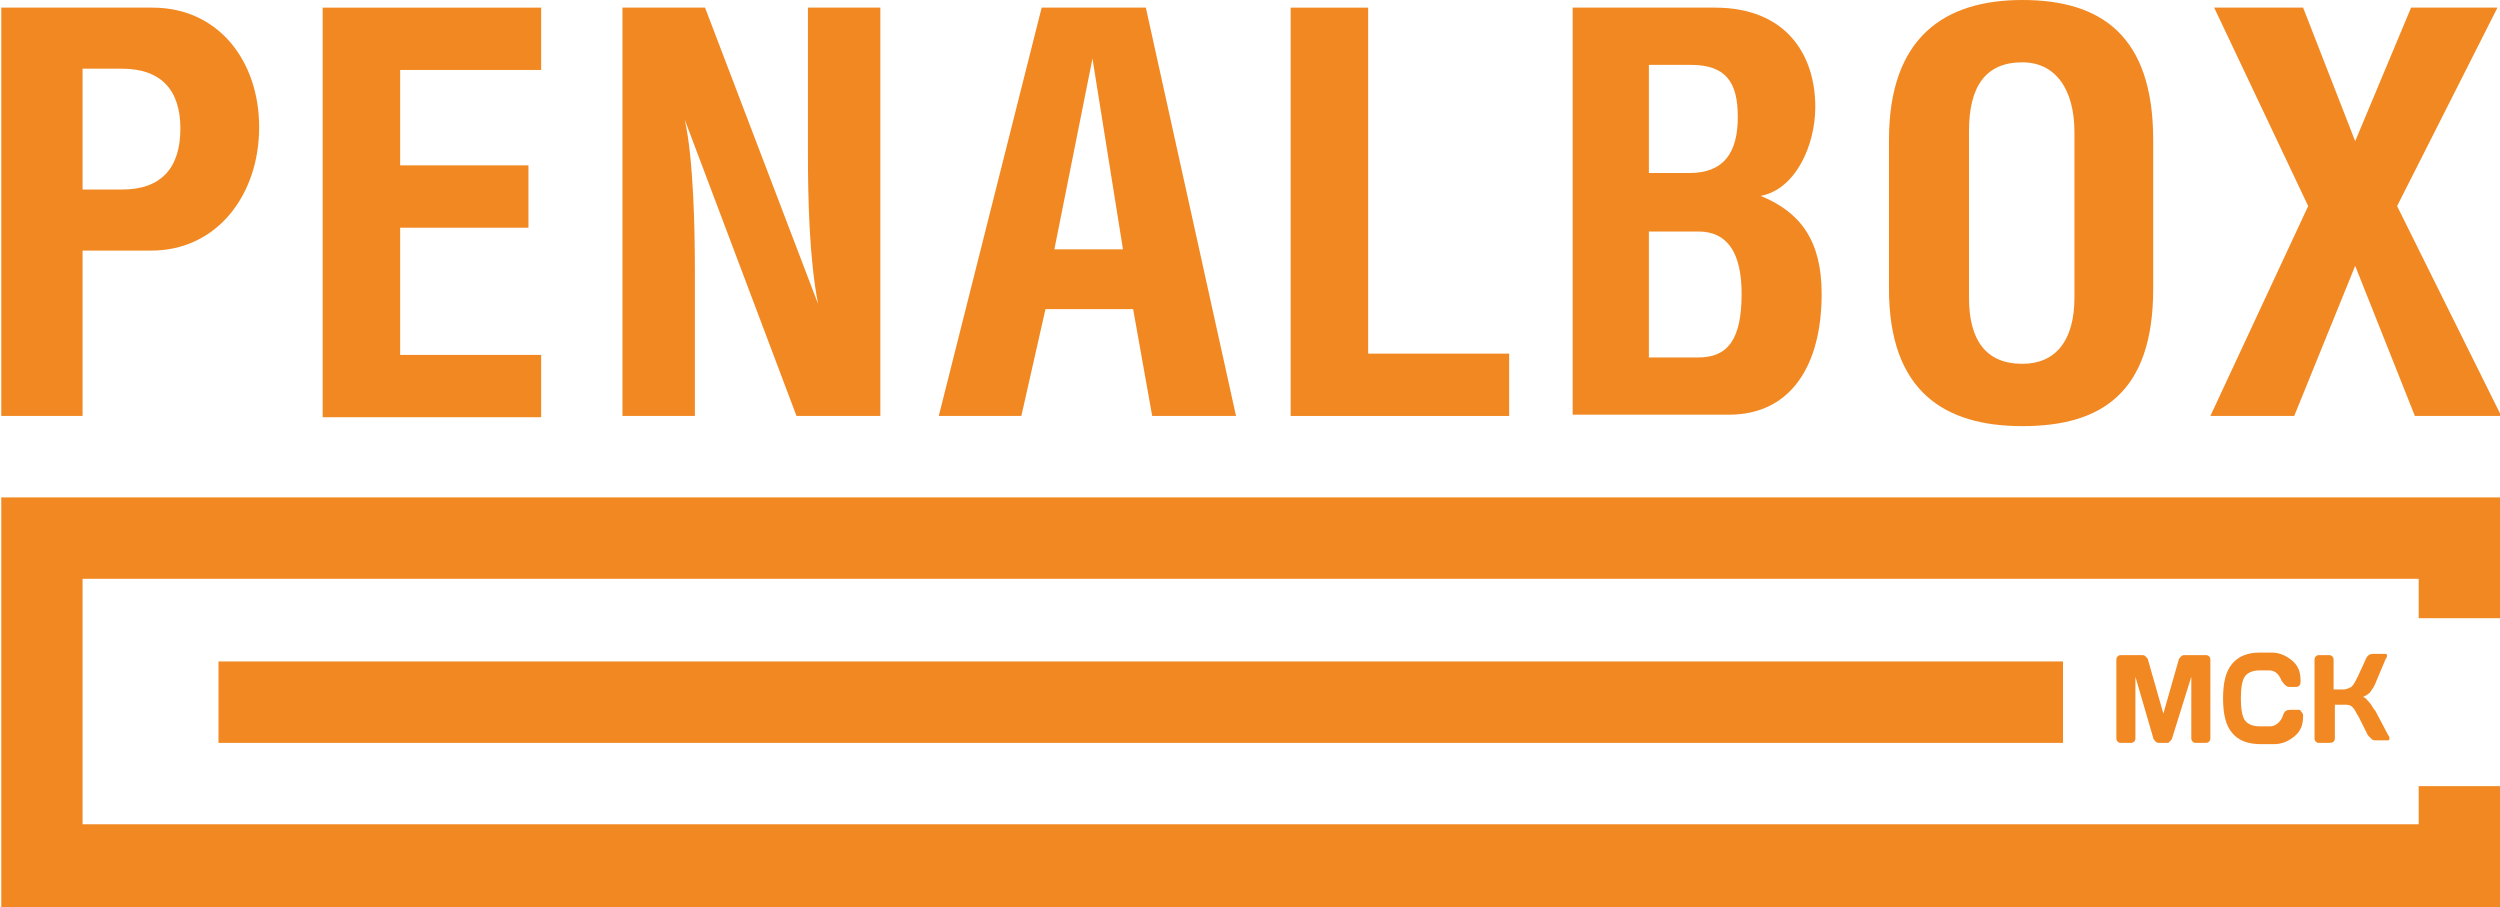 <svg width="215" height="78" viewBox="0 0 215 78" fill="none" xmlns="http://www.w3.org/2000/svg">
<g clip-path="url(#clip0_1_18)">
<path fill-rule="evenodd" clip-rule="evenodd" d="M0.109 42.774V78H215V77.891V70.889V67.607H208.008V70.889H7.101V49.776H208.008V53.167H215V49.776V42.774H0.109Z" fill="#F18822"/>
<path d="M177.419 56.886H18.791V63.888H177.419V56.886Z" fill="#F18822"/>
<path d="M7.101 35.773H0.109V0.656H13.11C18.791 0.656 22.287 5.251 22.287 10.94C22.287 16.738 18.681 21.551 13.001 21.551H7.101V35.773ZM7.101 16.3H10.488C13.874 16.3 15.513 14.44 15.513 11.049C15.513 7.767 13.874 5.907 10.488 5.907H7.101V16.3Z" fill="#F18822"/>
<path d="M46.54 0.656V6.017H34.413V14.222H45.447V19.582H34.413V30.522H46.54V35.882H27.749V0.656H46.54Z" fill="#F18822"/>
<path d="M60.633 0.656L70.356 26.146C69.591 22.208 69.482 17.066 69.482 13.018V0.656H75.709V35.773H68.499L58.885 10.283C59.649 13.675 59.759 19.801 59.759 23.302V35.773H53.532V0.656H60.633Z" fill="#F18822"/>
<path d="M89.583 0.656H98.542L106.298 35.773H99.088L97.449 26.583H89.911L87.835 35.773H80.734L89.583 0.656ZM96.575 21.442L93.953 5.032L90.676 21.442H96.575Z" fill="#F18822"/>
<path d="M117.66 30.412H129.787V35.773H110.996V0.656H117.66V30.412Z" fill="#F18822"/>
<path d="M135.249 0.656H147.485C153.603 0.656 156.115 4.704 156.115 9.189C156.115 12.581 154.367 16.3 151.418 16.847C154.914 18.269 156.662 20.785 156.662 25.271C156.662 31.397 154.04 35.663 148.687 35.663H135.249V0.656ZM141.804 14.878H145.3C148.25 14.878 149.451 13.128 149.451 10.065C149.451 7.111 148.468 5.579 145.409 5.579H141.804V14.878ZM141.804 30.741H146.065C148.577 30.741 149.779 29.209 149.779 25.271C149.779 21.77 148.577 19.91 146.065 19.91H141.804V30.741Z" fill="#F18822"/>
<path d="M173.923 0C180.696 0 185.175 3.063 185.175 12.034V24.833C185.175 33.804 180.696 36.648 173.923 36.648C167.259 36.648 162.452 33.694 162.452 24.833V12.034C162.452 3.173 167.259 0 173.923 0ZM169.334 11.268V25.599C169.334 29.209 170.755 31.288 173.923 31.288C176.763 31.288 178.402 29.318 178.402 25.599V11.377C178.402 7.658 176.763 5.36 173.923 5.36C170.755 5.36 169.334 7.439 169.334 11.268Z" fill="#F18822"/>
<path d="M198.067 0.656L202.546 12.143L207.353 0.656H214.782L206.151 17.722L215.109 35.773H207.68L202.546 22.864L197.302 35.773H190.092L198.504 17.722L190.419 0.656H198.067Z" fill="#F18822"/>
<path d="M186.377 63.888H185.722C185.612 63.888 185.503 63.888 185.394 63.778C185.285 63.669 185.175 63.56 185.175 63.45L183.646 58.199V63.45C183.646 63.56 183.646 63.669 183.537 63.778C183.427 63.888 183.318 63.888 183.209 63.888H182.444C182.335 63.888 182.226 63.888 182.116 63.778C182.007 63.669 182.007 63.56 182.007 63.45V56.777C182.007 56.668 182.007 56.558 182.116 56.449C182.226 56.339 182.335 56.339 182.444 56.339H184.192C184.301 56.339 184.411 56.339 184.52 56.449C184.629 56.558 184.738 56.668 184.738 56.777L186.049 61.372L187.36 56.777C187.36 56.668 187.469 56.558 187.579 56.449C187.688 56.339 187.797 56.339 187.906 56.339H189.654C189.764 56.339 189.873 56.339 189.982 56.449C190.091 56.558 190.091 56.668 190.091 56.777V63.45C190.091 63.56 190.091 63.669 189.982 63.778C189.873 63.888 189.764 63.888 189.654 63.888H188.89C188.78 63.888 188.671 63.888 188.562 63.778C188.453 63.669 188.453 63.56 188.453 63.45V58.199L186.814 63.45C186.814 63.56 186.705 63.669 186.595 63.778C186.486 63.888 186.486 63.888 186.377 63.888Z" fill="#F18822"/>
<path d="M191.949 63.013C191.402 62.356 191.184 61.372 191.184 60.059C191.184 58.746 191.402 57.762 191.949 57.105C192.495 56.449 193.26 56.121 194.352 56.121H195.335C195.991 56.121 196.537 56.339 197.083 56.777C197.629 57.215 197.848 57.762 197.848 58.527C197.848 58.746 197.848 58.855 197.739 58.965C197.629 59.074 197.52 59.074 197.411 59.074H196.865C196.646 59.074 196.428 58.855 196.209 58.527C195.991 57.98 195.663 57.652 195.117 57.652H194.352C193.697 57.652 193.26 57.871 193.041 58.199C192.823 58.527 192.713 59.184 192.713 60.059C192.713 60.934 192.823 61.59 193.041 61.919C193.26 62.247 193.697 62.466 194.352 62.466H195.226C195.663 62.466 196.1 62.137 196.318 61.59C196.428 61.153 196.646 61.044 196.974 61.044H197.52C197.52 61.044 197.629 61.044 197.739 61.044C197.848 61.044 197.848 61.153 197.957 61.262C198.066 61.372 198.066 61.481 198.066 61.59C198.066 62.356 197.848 62.903 197.302 63.341C196.755 63.778 196.209 63.997 195.554 63.997H194.461C193.26 63.997 192.495 63.669 191.949 63.013Z" fill="#F18822"/>
<path d="M200.252 63.888H199.487C199.378 63.888 199.268 63.888 199.159 63.778C199.05 63.669 199.05 63.56 199.05 63.45V56.777C199.05 56.668 199.05 56.558 199.159 56.449C199.268 56.339 199.378 56.339 199.487 56.339H200.252C200.361 56.339 200.47 56.339 200.579 56.449C200.689 56.558 200.689 56.668 200.689 56.777V59.293H201.563C201.781 59.293 202 59.184 202.218 59.074C202.437 58.855 202.546 58.637 202.764 58.199L203.42 56.777C203.529 56.449 203.747 56.23 204.075 56.23H205.058C205.168 56.23 205.277 56.23 205.277 56.339C205.277 56.449 205.277 56.558 205.168 56.668L204.294 58.746C204.184 59.074 203.966 59.293 203.857 59.512C203.638 59.731 203.42 59.84 203.201 59.95C203.42 59.95 203.529 60.168 203.747 60.387C203.966 60.606 204.075 60.934 204.294 61.153L205.386 63.231C205.495 63.341 205.495 63.45 205.495 63.56C205.495 63.669 205.386 63.669 205.277 63.669H204.294C204.184 63.669 204.075 63.669 203.966 63.56C203.857 63.45 203.747 63.341 203.638 63.231L202.873 61.7C202.655 61.372 202.546 61.044 202.327 60.825C202.109 60.606 201.89 60.606 201.672 60.606H200.798V63.45C200.798 63.56 200.798 63.669 200.689 63.778C200.579 63.888 200.361 63.888 200.252 63.888Z" fill="#F18822"/>
</g>
<defs>
<clipPath id="clip0_1_18">
<rect width="215" height="78" fill="white"/>
</clipPath>
</defs>
</svg>
